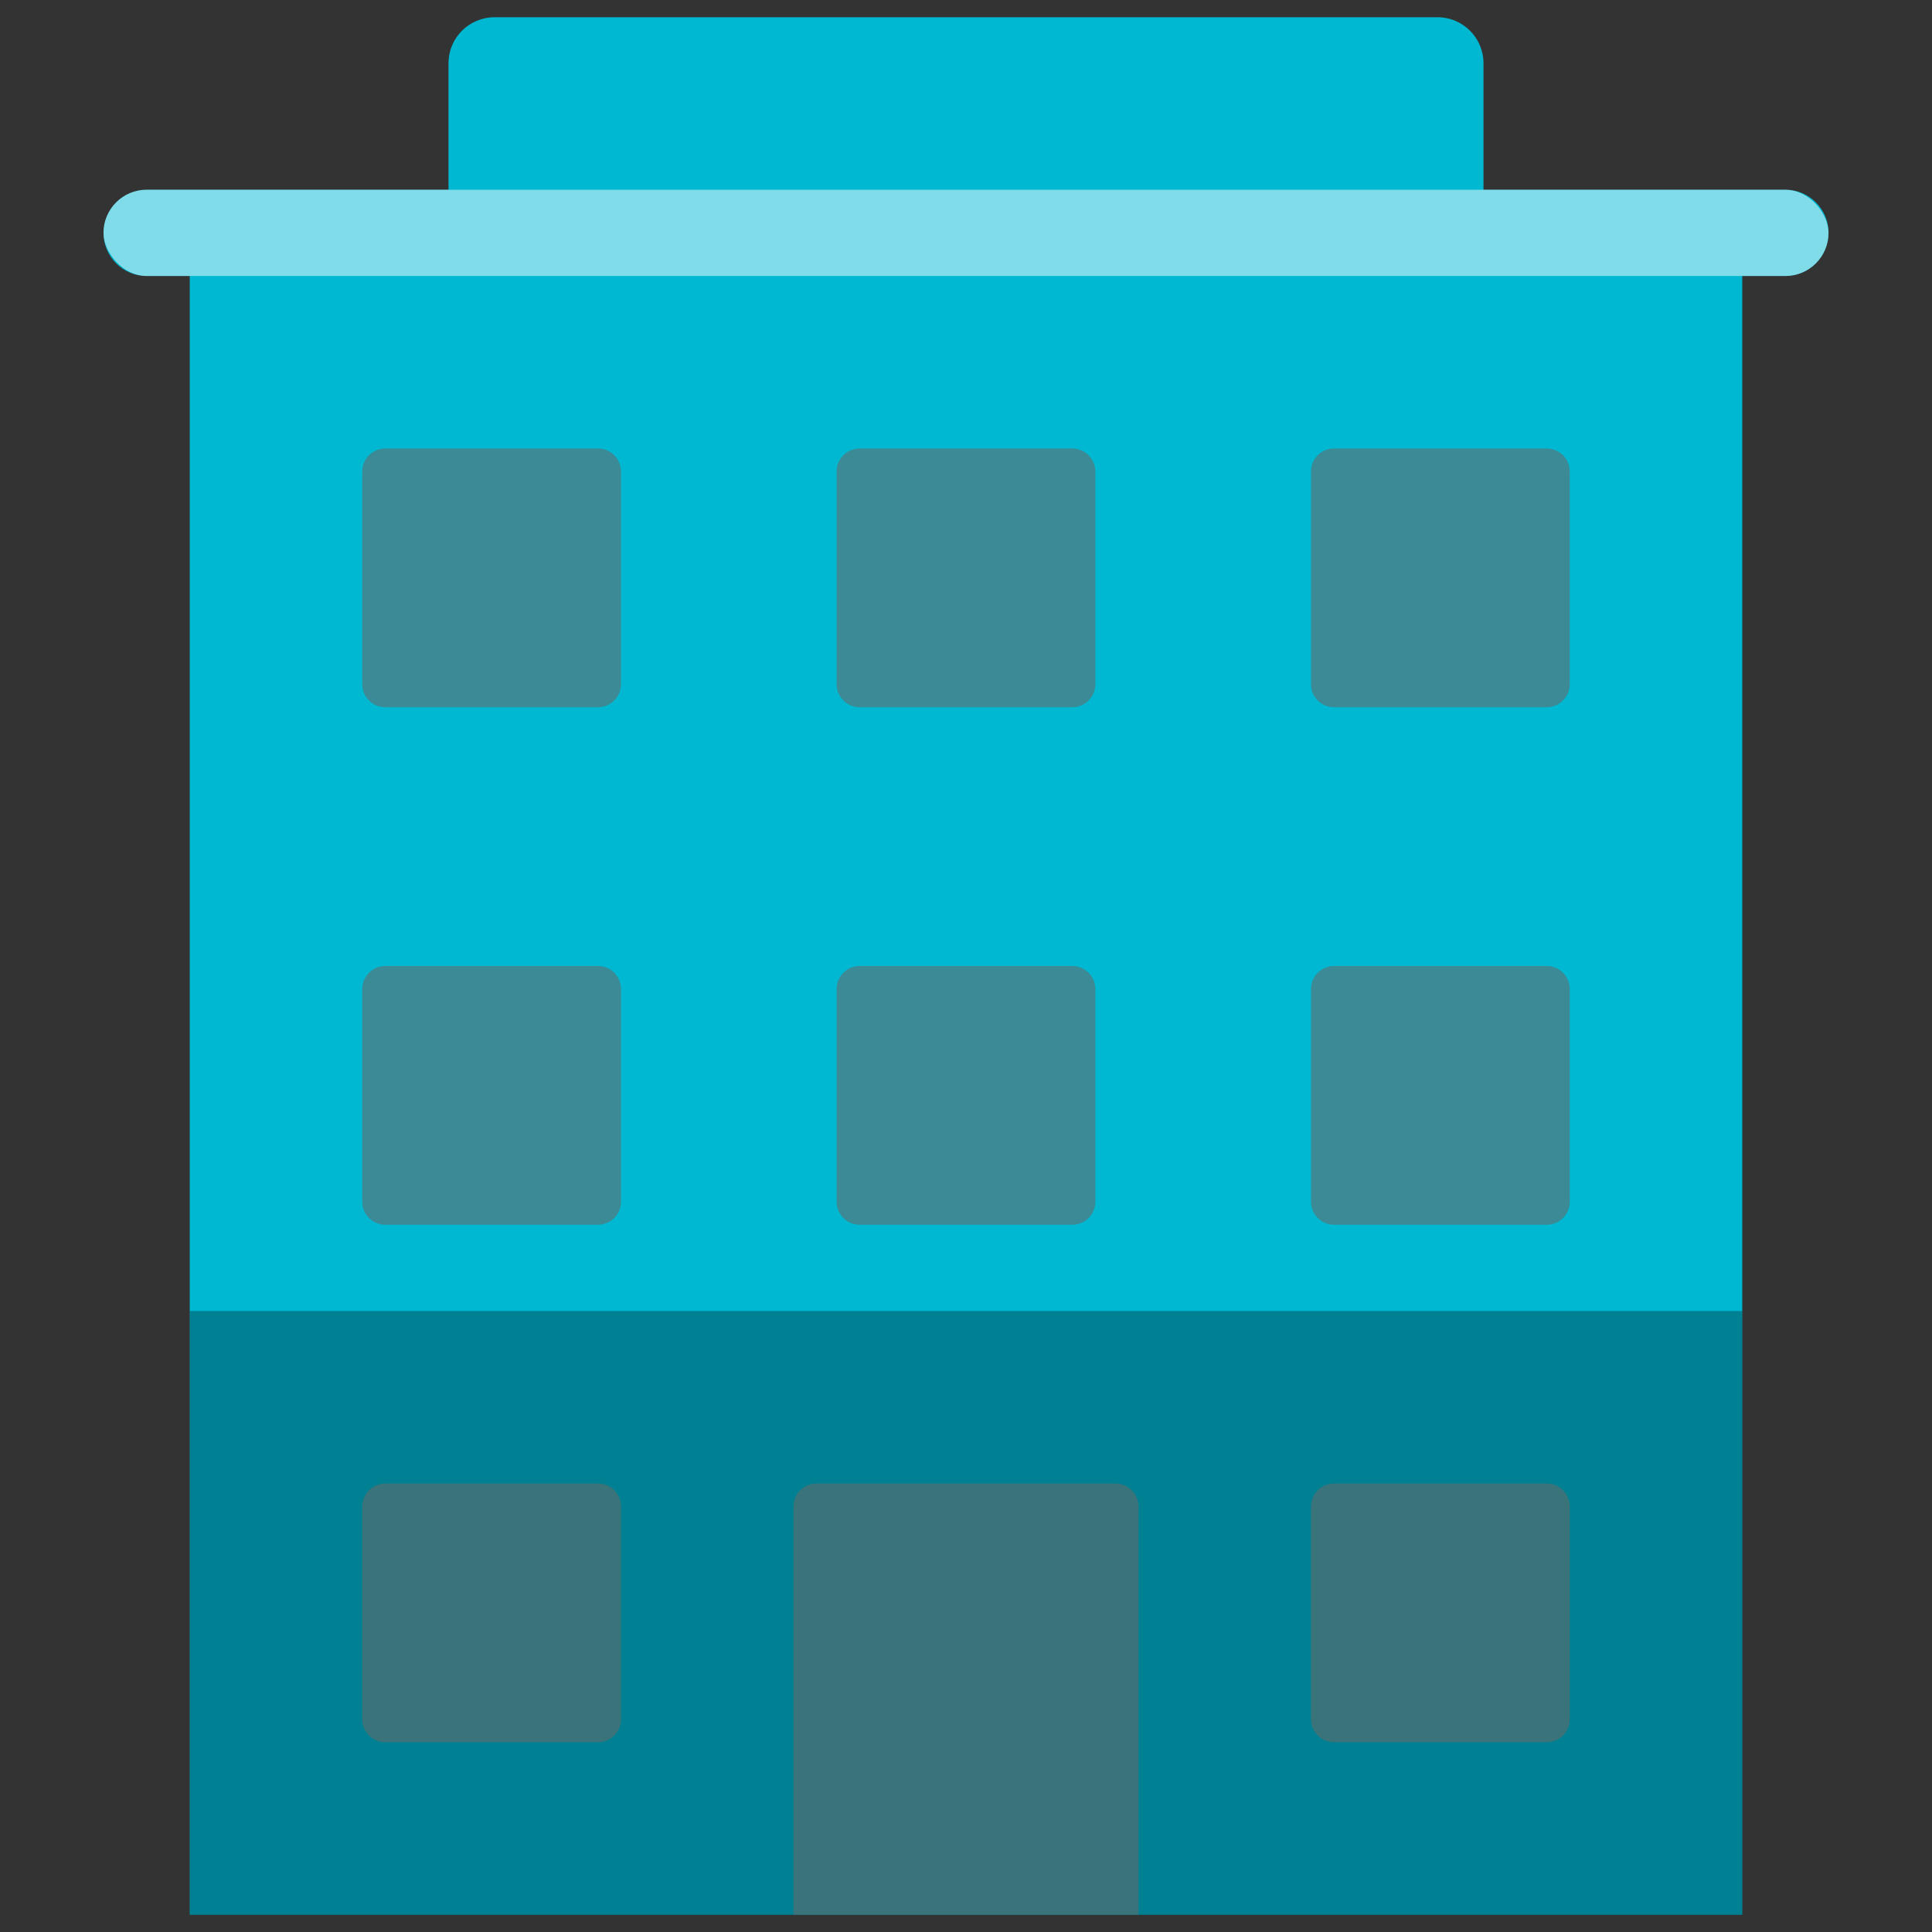 <?xml version="1.0" encoding="UTF-8" standalone="no"?>
<svg
   width="42"
   height="42"
   viewBox="0 0 42 42"
   fill="none"
   version="1.1"
   id="svg21"
   sodipodi:docname="companies-icon.svg"
   inkscape:version="1.2 (dc2aedaf03, 2022-05-15)"
   xmlns:inkscape="http://www.inkscape.org/namespaces/inkscape"
   xmlns:sodipodi="http://sodipodi.sourceforge.net/DTD/sodipodi-0.dtd"
   xmlns="http://www.w3.org/2000/svg"
   xmlns:svg="http://www.w3.org/2000/svg">
  <rect x="0" y="0" width="42" height="42" fill="#333333" stroke="none"/>
  <defs
     id="defs25" />
  <sodipodi:namedview
     id="namedview23"
     pagecolor="#ffffff"
     bordercolor="#666666"
     borderopacity="1.0"
     inkscape:showpageshadow="2"
     inkscape:pageopacity="0.0"
     inkscape:pagecheckerboard="0"
     inkscape:deskcolor="#d1d1d1"
     showgrid="false"
     inkscape:zoom="24.452381"
     inkscape:cx="19.016553"
     inkscape:cy="21"
     inkscape:window-width="3840"
     inkscape:window-height="2071"
     inkscape:window-x="-9"
     inkscape:window-y="-9"
     inkscape:window-maximized="1"
     inkscape:current-layer="svg21" />
  <path
     fill-rule="evenodd"
     clip-rule="evenodd"
     d="m 9.75,1.375 c 0,-0.552 0.448,-1 1,-1 h 20.5 c 0.552,0 1,0.448 1,1 v 2.75 h 5.625 0.938 c 0.518,0 0.938,0.42 0.938,0.938 C 39.75,5.58 39.33,6 38.812,6 H 37.875 V 41.625 H 4.125 V 6 H 3.188 C 2.67,6 2.25,5.58 2.25,5.062 2.25,4.545 2.67,4.125 3.188,4.125 H 4.125 9.75 Z"
     fill="#00b8d1"
     id="path9" />
  <g
     style="mix-blend-mode:overlay"
     opacity="0.5"
     id="g13"
     transform="translate(2)">
    <rect
       x="0.25"
       y="4.125"
       width="37.5"
       height="1.875"
       rx="0.938"
       fill="#ffffff"
       id="rect11" />
  </g>
  <g
     style="mix-blend-mode:overlay"
     opacity="0.3"
     id="g17"
     transform="translate(2)">
    <rect
       x="2.125"
       y="28.5"
       width="33.75"
       height="13.125"
       fill="#000000"
       id="rect15" />
  </g>
  <path
     fill-rule="evenodd"
     clip-rule="evenodd"
     d="m 7.875,10.25 c 0,-0.276 0.224,-0.5 0.5,-0.5 H 13 c 0.276,0 0.5,0.224 0.5,0.5 v 4.625 c 0,0.276 -0.224,0.5 -0.5,0.5 H 8.375 c -0.276,0 -0.5,-0.224 -0.5,-0.5 z m 9.375,22.5 c 0,-0.276 0.224,-0.5 0.5,-0.5 h 6.5 c 0.276,0 0.5,0.224 0.5,0.5 v 8.875 h -7.5 z M 8.375,21 c -0.276,0 -0.5,0.224 -0.5,0.5 v 4.625 c 0,0.276 0.224,0.5 0.5,0.5 H 13 c 0.276,0 0.5,-0.224 0.5,-0.5 V 21.5 C 13.5,21.224 13.276,21 13,21 Z m 9.812,-10.75 c 0,-0.276 0.224,-0.5 0.5,-0.5 h 4.625 c 0.276,0 0.5,0.224 0.5,0.5 v 4.625 c 0,0.276 -0.224,0.5 -0.5,0.5 h -4.625 c -0.276,0 -0.5,-0.224 -0.5,-0.5 z m 0.5,10.75 c -0.276,0 -0.5,0.224 -0.5,0.5 v 4.625 c 0,0.276 0.224,0.5 0.5,0.5 h 4.625 c 0.276,0 0.5,-0.224 0.5,-0.5 V 21.5 c 0,-0.276 -0.224,-0.5 -0.5,-0.5 z M 28.5,10.25 c 0,-0.276 0.224,-0.5 0.5,-0.5 h 4.625 c 0.276,0 0.5,0.224 0.5,0.5 v 4.625 c 0,0.276 -0.224,0.5 -0.5,0.5 H 29 c -0.276,0 -0.5,-0.224 -0.5,-0.5 z M 29,21 c -0.276,0 -0.5,0.224 -0.5,0.5 v 4.625 c 0,0.276 0.224,0.5 0.5,0.5 h 4.625 c 0.276,0 0.5,-0.224 0.5,-0.5 V 21.5 c 0,-0.276 -0.224,-0.5 -0.5,-0.5 z M 7.875,32.75 c 0,-0.276 0.224,-0.5 0.5,-0.5 H 13 c 0.276,0 0.5,0.224 0.5,0.5 v 4.625 c 0,0.276 -0.224,0.5 -0.5,0.5 H 8.375 c -0.276,0 -0.5,-0.224 -0.5,-0.5 z M 29,32.25 c -0.276,0 -0.5,0.224 -0.5,0.5 v 4.625 c 0,0.276 0.224,0.5 0.5,0.5 h 4.625 c 0.276,0 0.5,-0.224 0.5,-0.5 V 32.75 c 0,-0.276 -0.224,-0.5 -0.5,-0.5 z"
     fill="#686868"
     fill-opacity="0.57"
     style="mix-blend-mode:multiply"
     id="path19" />
</svg>
